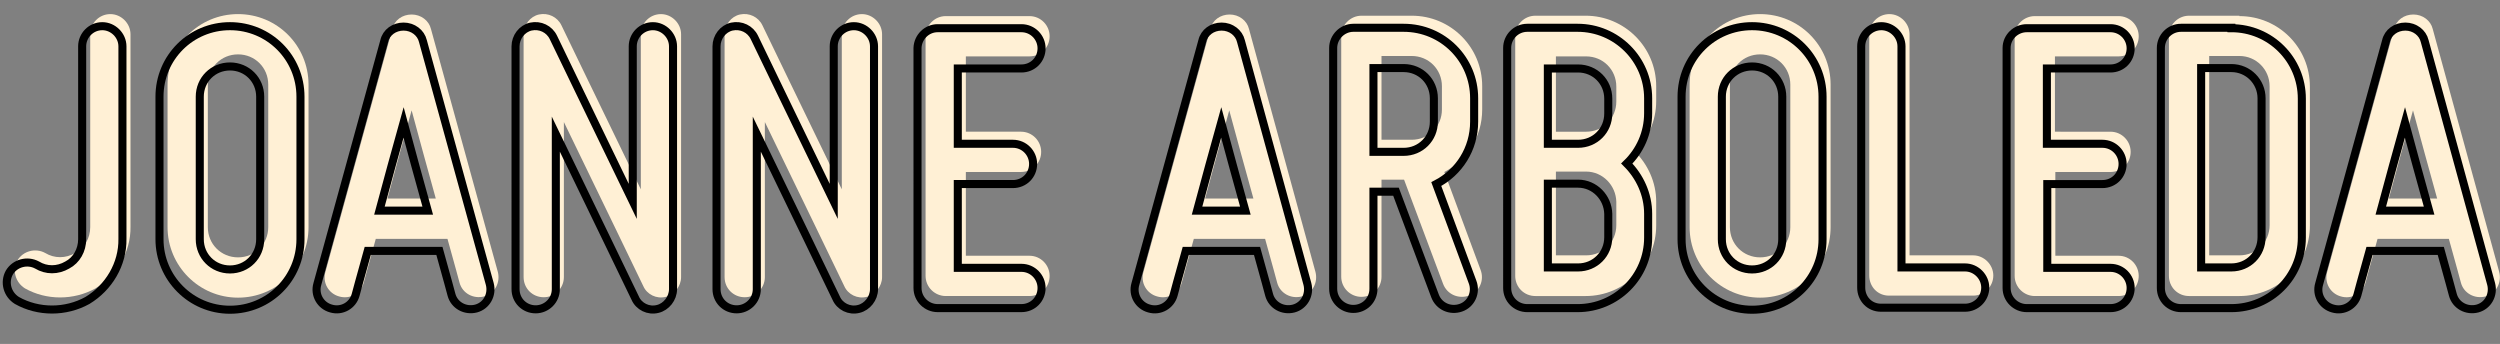 <?xml version="1.0" encoding="utf-8"?>
<!-- Generator: Adobe Illustrator 20.1.0, SVG Export Plug-In . SVG Version: 6.00 Build 0)  -->
<svg version="1.1" id="Layer_1" xmlns="http://www.w3.org/2000/svg" xmlns:xlink="http://www.w3.org/1999/xlink" x="0px" y="0px"
	 viewBox="0 0 620.7 85.4" style="enable-background:new 0 0 620.7 85.4;" xml:space="preserve">
<rect x="0" y="0" width="620.7" height="85.4" fill="#808080" stroke="none"/>
<style type="text/css">
	.st0{fill:#FFF0D5;}
	.st1{fill:none;stroke:#000000;stroke-width:2;stroke-miterlimit:10;}
</style>
<g>
	<path class="st0" d="M23.7,71.6c-5.4,3-12.2,3-17.5,0c-2.4-1.5-3.2-4.5-1.9-6.9c1.4-2.4,4.5-3.2,6.9-1.9c2.3,1.4,5.1,1.4,7.5,0
		c2.3-1.2,3.7-3.7,3.7-6.4V8.5c0-2.7,2.2-5,5-5c2.7,0,5,2.3,5,5v47.8C32.5,62.6,29,68.4,23.7,71.6z"/>
	<path class="st0" d="M41.6,56.4V21c0-9.7,7.8-17.5,17.5-17.5S76.6,11.3,76.6,21v35.4c0,9.7-7.8,17.5-17.5,17.5S41.6,66,41.6,56.4z
		 M51.6,21v35.4c0,4.2,3.3,7.5,7.5,7.5s7.5-3.3,7.5-7.5V21c0-4.2-3.3-7.5-7.5-7.5S51.6,16.8,51.6,21z"/>
	<path class="st0" d="M123.6,67.5c0.7,2.7-0.8,5.4-3.4,6.1c-2.7,0.7-5.4-0.8-6.1-3.4c0,0-1.2-4.5-3-10.9H93.3
		c-1.8,6.4-3,10.9-3,10.9c-0.7,2.6-3.4,4.2-6.1,3.4c-2.6-0.7-4.2-3.4-3.4-6.1L97.4,7.2c0.5-2.2,2.5-3.6,4.8-3.6s4.3,1.5,4.8,3.6
		L123.6,67.5z M108.2,49.3c-2-7.2-4.2-15.2-6-21.9c-1.9,6.8-4.1,14.8-6,21.9H108.2z"/>
	<path class="st0" d="M159.7,71c0,0-11-22.8-19.7-40.7c0,17.8,0,38.5,0,38.5c0,2.8-2.3,5-5,5c-2.8,0-5-2.2-5-5V8.5
		c0-2.3,1.6-4.4,3.8-4.9c2.3-0.5,4.6,0.6,5.6,2.7c0,0,11,22.8,19.7,40.7c0-17.8,0-38.5,0-38.5c0-2.7,2.2-5,5-5c2.7,0,5,2.3,5,5v60.3
		c0,2.3-1.7,4.4-3.8,4.9C163,74.3,160.6,73.1,159.7,71z"/>
	<path class="st0" d="M209.6,71c0,0-11-22.8-19.7-40.7c0,17.8,0,38.5,0,38.5c0,2.8-2.3,5-5,5c-2.8,0-5-2.2-5-5V8.5
		c0-2.3,1.6-4.4,3.8-4.9c2.3-0.5,4.6,0.6,5.6,2.7c0,0,11,22.8,19.7,40.7c0-17.8,0-38.5,0-38.5c0-2.7,2.2-5,5-5c2.7,0,5,2.3,5,5v60.3
		c0,2.3-1.7,4.4-3.8,4.9C212.9,74.3,210.5,73.1,209.6,71z"/>
	<path class="st0" d="M234.8,4h20.8c2.8,0,5,2.3,5,5c0,2.8-2.2,5-5,5h-15.8v18.7h13.7c2.8,0,5,2.3,5,5c0,2.8-2.2,5-5,5h-13.7v20.8
		h15.8c2.8,0,5,2.3,5,5c0,2.8-2.2,5-5,5h-20.8c-2.7,0-5-2.2-5-5V8.9C229.9,6.2,232.1,4,234.8,4z"/>
	<path class="st0" d="M326.6,67.5c0.7,2.7-0.8,5.4-3.4,6.1c-2.7,0.7-5.4-0.8-6.1-3.4c0,0-1.2-4.5-3-10.9h-17.7
		c-1.8,6.4-3,10.9-3,10.9c-0.7,2.6-3.4,4.2-6.1,3.4c-2.6-0.7-4.2-3.4-3.4-6.1l16.6-60.3c0.5-2.2,2.5-3.6,4.8-3.6s4.3,1.5,4.8,3.6
		L326.6,67.5z M311.2,49.3c-2-7.2-4.2-15.2-6-21.9c-1.9,6.8-4.1,14.8-6,21.9H311.2z"/>
	<path class="st0" d="M358.6,42.7l9,24.3c1,2.6-0.3,5.5-2.9,6.4c-2.6,0.9-5.4-0.3-6.4-2.9l-9.7-25.9H343v24.1c0,2.8-2.2,5-5,5
		c-2.7,0-5-2.2-5-5V8.9c0-2.7,2.3-5,5-5h12.5c9.7,0,17.5,7.8,17.5,17.5v5.8C368,34,364.2,39.8,358.6,42.7z M343,34.7h7.5
		c4.2,0,7.5-3.3,7.5-7.5v-5.8c0-4.2-3.3-7.5-7.5-7.5H343V34.7z"/>
	<path class="st0" d="M405.9,37.6c3.2,3.2,5.3,7.6,5.3,12.5V56c0,9.7-7.9,17.5-17.5,17.5h-12.5c-2.8,0-5-2.2-5-5V8.9
		c0-2.7,2.2-5,5-5h12.5c9.6,0,17.5,7.8,17.5,17.5v3.7C411.2,30.1,409.1,34.5,405.9,37.6z M393.8,32.7c4.2,0,7.5-3.3,7.5-7.5v-3.7
		c0-4.2-3.3-7.5-7.5-7.5h-7.5v18.7H393.8z M393.8,42.6h-7.5v20.8h7.5c4.2,0,7.5-3.3,7.5-7.5v-5.8C401.2,46,397.9,42.6,393.8,42.6z"
		/>
	<path class="st0" d="M419.5,56.4V21c0-9.7,7.8-17.5,17.5-17.5s17.5,7.8,17.5,17.5v35.4c0,9.7-7.8,17.5-17.5,17.5
		S419.5,66,419.5,56.4z M429.5,21v35.4c0,4.2,3.3,7.5,7.5,7.5s7.5-3.3,7.5-7.5V21c0-4.2-3.3-7.5-7.5-7.5S429.5,16.8,429.5,21z"/>
	<path class="st0" d="M464.1,68.4V8.5c0-2.7,2.2-5,5-5c2.7,0,5,2.3,5,5v54.9h15.8c2.7,0,5,2.3,5,5c0,2.8-2.3,5-5,5H469
		C466.2,73.4,464.1,71.2,464.1,68.4z"/>
	<path class="st0" d="M505.2,4H526c2.8,0,5,2.3,5,5c0,2.8-2.2,5-5,5h-15.8v18.7H524c2.8,0,5,2.3,5,5c0,2.8-2.2,5-5,5h-13.7v20.8H526
		c2.8,0,5,2.3,5,5c0,2.8-2.2,5-5,5h-20.8c-2.7,0-5-2.2-5-5V8.9C500.2,6.2,502.5,4,505.2,4z"/>
	<path class="st0" d="M556,4c9.7,0,17.5,7.8,17.5,17.5V56c0,9.7-7.8,17.5-17.5,17.5h-12.5c-2.8,0-5-2.2-5-5V8.9c0-2.7,2.2-5,5-5H556
		z M556,13.9h-7.5v49.5h7.5c4.2,0,7.5-3.3,7.5-7.5V21.4C563.5,17.3,560.2,13.9,556,13.9z"/>
	<path class="st0" d="M620.5,67.5c0.7,2.7-0.8,5.4-3.4,6.1c-2.7,0.7-5.4-0.8-6.1-3.4c0,0-1.2-4.5-3-10.9h-17.7
		c-1.8,6.4-3,10.9-3,10.9c-0.7,2.6-3.4,4.2-6.1,3.4c-2.6-0.7-4.2-3.4-3.4-6.1l16.6-60.3c0.5-2.2,2.5-3.6,4.8-3.6s4.3,1.5,4.8,3.6
		L620.5,67.5z M605.1,49.3c-2-7.2-4.2-15.2-6-21.9c-1.9,6.8-4.1,14.8-6,21.9H605.1z"/>
</g>
<g>
	<path class="st1" d="M21.7,74.6c-5.4,3-12.2,3-17.5,0c-2.4-1.5-3.2-4.5-1.9-6.9c1.4-2.4,4.5-3.2,6.9-1.9c2.3,1.4,5.1,1.4,7.5,0
		c2.3-1.2,3.7-3.7,3.7-6.4V11.5c0-2.7,2.2-5,5-5c2.7,0,5,2.3,5,5v47.8C30.5,65.6,27,71.4,21.7,74.6z"/>
	<path class="st1" d="M39.6,59.4V24c0-9.7,7.8-17.5,17.5-17.5S74.6,14.3,74.6,24v35.4c0,9.7-7.8,17.5-17.5,17.5S39.6,69,39.6,59.4z
		 M49.6,24v35.4c0,4.2,3.3,7.5,7.5,7.5s7.5-3.3,7.5-7.5V24c0-4.2-3.3-7.5-7.5-7.5S49.6,19.8,49.6,24z"/>
	<path class="st1" d="M121.6,70.5c0.7,2.7-0.8,5.4-3.4,6.1c-2.7,0.7-5.4-0.8-6.1-3.4c0,0-1.2-4.5-3-10.9H91.3
		c-1.8,6.4-3,10.9-3,10.9c-0.7,2.6-3.4,4.2-6.1,3.4c-2.6-0.7-4.2-3.4-3.4-6.1l16.6-60.3c0.5-2.2,2.5-3.6,4.8-3.6s4.3,1.5,4.8,3.6
		L121.6,70.5z M106.2,52.3c-2-7.2-4.2-15.2-6-21.9c-1.9,6.8-4.1,14.8-6,21.9H106.2z"/>
	<path class="st1" d="M157.7,74c0,0-11-22.8-19.7-40.7c0,17.8,0,38.5,0,38.5c0,2.8-2.3,5-5,5c-2.8,0-5-2.2-5-5V11.5
		c0-2.3,1.6-4.4,3.8-4.9c2.3-0.5,4.6,0.6,5.6,2.7c0,0,11,22.8,19.7,40.7c0-17.8,0-38.5,0-38.5c0-2.7,2.2-5,5-5c2.7,0,5,2.3,5,5v60.3
		c0,2.3-1.7,4.4-3.8,4.9C161,77.3,158.6,76.1,157.7,74z"/>
	<path class="st1" d="M207.6,74c0,0-11-22.8-19.7-40.7c0,17.8,0,38.5,0,38.5c0,2.8-2.3,5-5,5c-2.8,0-5-2.2-5-5V11.5
		c0-2.3,1.6-4.4,3.8-4.9c2.3-0.5,4.6,0.6,5.6,2.7c0,0,11,22.8,19.7,40.7c0-17.8,0-38.5,0-38.5c0-2.7,2.2-5,5-5c2.7,0,5,2.3,5,5v60.3
		c0,2.3-1.7,4.4-3.8,4.9C210.9,77.3,208.5,76.1,207.6,74z"/>
	<path class="st1" d="M232.8,7h20.8c2.8,0,5,2.3,5,5c0,2.8-2.2,5-5,5h-15.8v18.7h13.7c2.8,0,5,2.3,5,5c0,2.8-2.2,5-5,5h-13.7v20.8
		h15.8c2.8,0,5,2.3,5,5c0,2.8-2.2,5-5,5h-20.8c-2.7,0-5-2.2-5-5V11.9C227.9,9.2,230.1,7,232.8,7z"/>
	<path class="st1" d="M324.6,70.5c0.7,2.7-0.8,5.4-3.4,6.1c-2.7,0.7-5.4-0.8-6.1-3.4c0,0-1.2-4.5-3-10.9h-17.7
		c-1.8,6.4-3,10.9-3,10.9c-0.7,2.6-3.4,4.2-6.1,3.4c-2.6-0.7-4.2-3.4-3.4-6.1l16.6-60.3c0.5-2.2,2.5-3.6,4.8-3.6s4.3,1.5,4.8,3.6
		L324.6,70.5z M309.2,52.3c-2-7.2-4.2-15.2-6-21.9c-1.9,6.8-4.1,14.8-6,21.9H309.2z"/>
	<path class="st1" d="M356.6,45.7l9,24.3c1,2.6-0.3,5.5-2.9,6.4c-2.6,0.9-5.4-0.3-6.4-2.9l-9.7-25.9H341v24.1c0,2.8-2.2,5-5,5
		c-2.7,0-5-2.2-5-5V11.9c0-2.7,2.3-5,5-5h12.5c9.7,0,17.5,7.8,17.5,17.5v5.8C366,37,362.2,42.8,356.6,45.7z M341,37.7h7.5
		c4.2,0,7.5-3.3,7.5-7.5v-5.8c0-4.2-3.3-7.5-7.5-7.5H341V37.7z"/>
	<path class="st1" d="M403.9,40.6c3.2,3.2,5.3,7.6,5.3,12.5V59c0,9.7-7.9,17.5-17.5,17.5h-12.5c-2.8,0-5-2.2-5-5V11.9
		c0-2.7,2.2-5,5-5h12.5c9.6,0,17.5,7.8,17.5,17.5v3.7C409.2,33.1,407.1,37.5,403.9,40.6z M391.8,35.7c4.2,0,7.5-3.3,7.5-7.5v-3.7
		c0-4.2-3.3-7.5-7.5-7.5h-7.5v18.7H391.8z M391.8,45.6h-7.5v20.8h7.5c4.2,0,7.5-3.3,7.5-7.5v-5.8C399.2,49,395.9,45.6,391.8,45.6z"
		/>
	<path class="st1" d="M417.5,59.4V24c0-9.7,7.8-17.5,17.5-17.5s17.5,7.8,17.5,17.5v35.4c0,9.7-7.8,17.5-17.5,17.5
		S417.5,69,417.5,59.4z M427.5,24v35.4c0,4.2,3.3,7.5,7.5,7.5s7.5-3.3,7.5-7.5V24c0-4.2-3.3-7.5-7.5-7.5S427.5,19.8,427.5,24z"/>
	<path class="st1" d="M462.1,71.4V11.5c0-2.7,2.2-5,5-5c2.7,0,5,2.3,5,5v54.9h15.8c2.7,0,5,2.3,5,5c0,2.8-2.3,5-5,5H467
		C464.2,76.4,462.1,74.2,462.1,71.4z"/>
	<path class="st1" d="M503.2,7H524c2.8,0,5,2.3,5,5c0,2.8-2.2,5-5,5h-15.8v18.7H522c2.8,0,5,2.3,5,5c0,2.8-2.2,5-5,5h-13.7v20.8H524
		c2.8,0,5,2.3,5,5c0,2.8-2.2,5-5,5h-20.8c-2.7,0-5-2.2-5-5V11.9C498.2,9.2,500.5,7,503.2,7z"/>
	<path class="st1" d="M554,7c9.7,0,17.5,7.8,17.5,17.5V59c0,9.7-7.8,17.5-17.5,17.5h-12.5c-2.8,0-5-2.2-5-5V11.9c0-2.7,2.2-5,5-5
		H554z M554,16.9h-7.5v49.5h7.5c4.2,0,7.5-3.3,7.5-7.5V24.4C561.5,20.3,558.2,16.9,554,16.9z"/>
	<path class="st1" d="M618.5,70.5c0.7,2.7-0.8,5.4-3.4,6.1c-2.7,0.7-5.4-0.8-6.1-3.4c0,0-1.2-4.5-3-10.9h-17.7
		c-1.8,6.4-3,10.9-3,10.9c-0.7,2.6-3.4,4.2-6.1,3.4c-2.6-0.7-4.2-3.4-3.4-6.1l16.6-60.3c0.5-2.2,2.5-3.6,4.8-3.6s4.3,1.5,4.8,3.6
		L618.5,70.5z M603.1,52.3c-2-7.2-4.2-15.2-6-21.9c-1.9,6.8-4.1,14.8-6,21.9H603.1z"/>
</g>
</svg>
